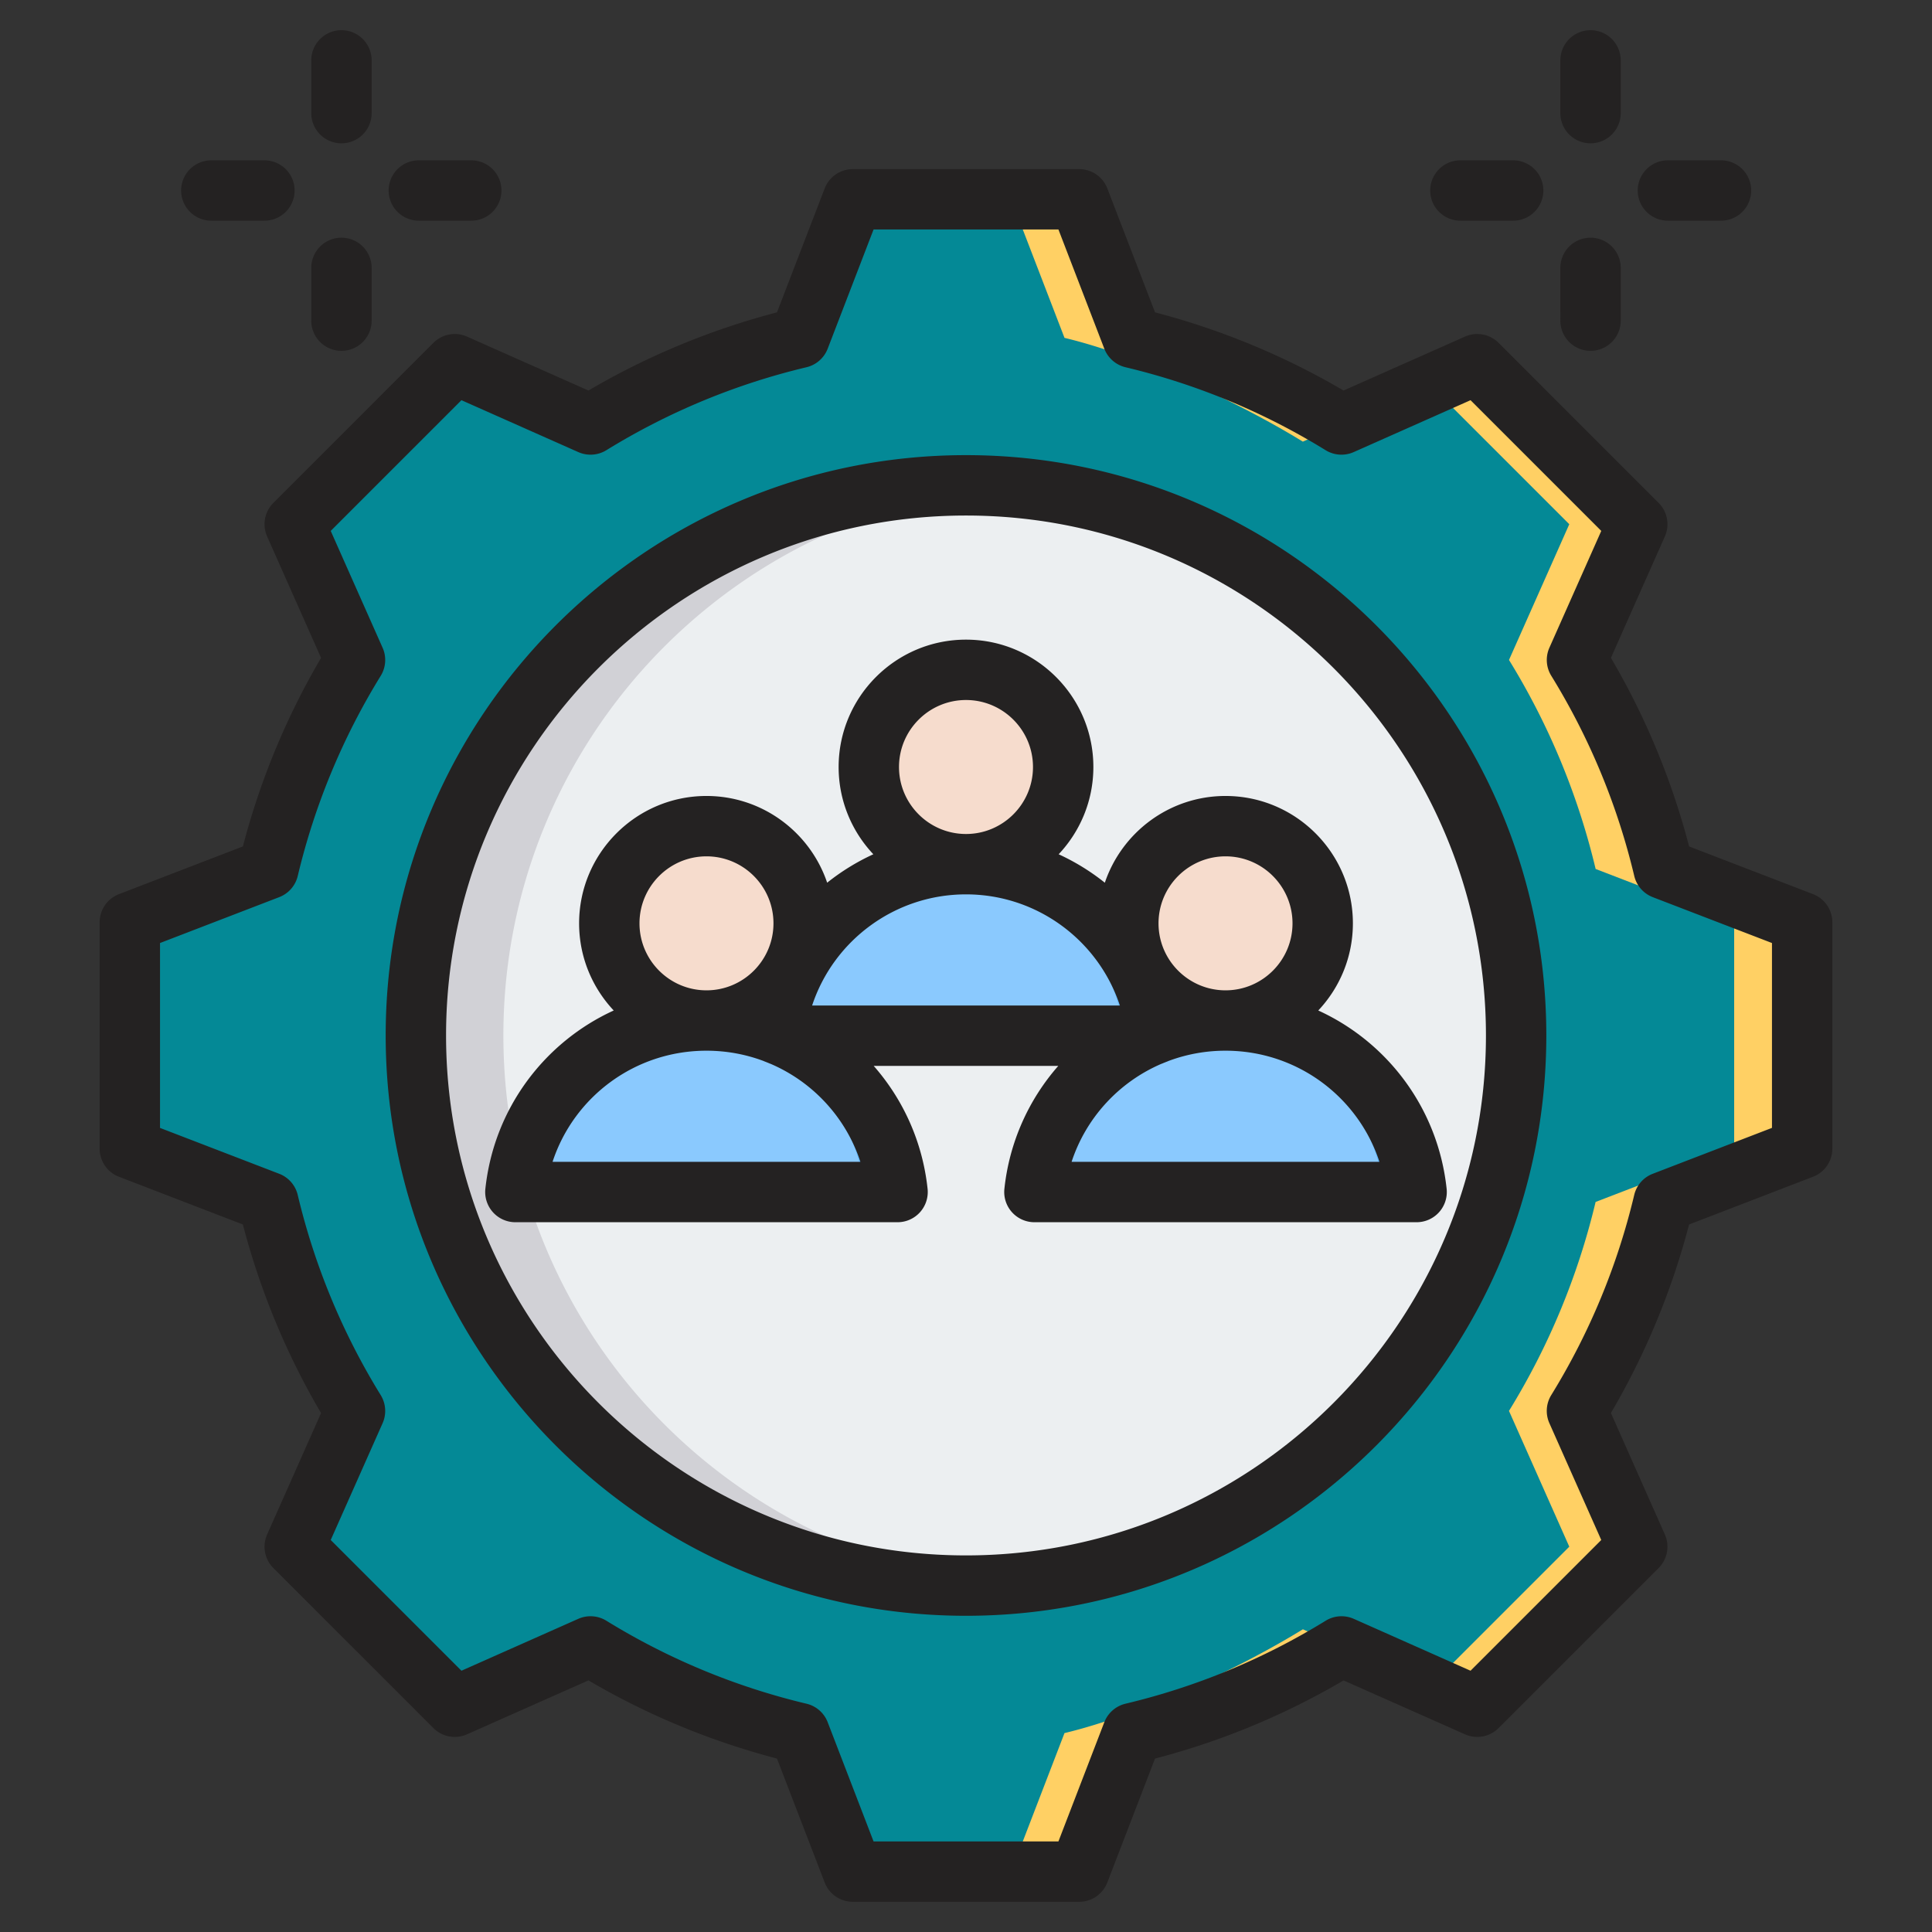 <?xml version="1.0" encoding="UTF-8"?>
<svg xmlns="http://www.w3.org/2000/svg" xmlns:xlink="http://www.w3.org/1999/xlink" version="1.1" width="512" height="512" x="0" y="0" viewBox="0 0 512 512" style="enable-background:new 0 0 512 512" xml:space="preserve" class="">
  <rect x="0" y="0" width="512" height="512" fill="#333333" stroke="none"/>
  <g>
    <g fill-rule="evenodd" clip-rule="evenodd">
      <g style="fill:#fff;stroke:#000;stroke-width:16;stroke-linecap:round;stroke-linejoin:round;stroke-miterlimit:2.613">
        <path d="M136.58 315.904h101.286c-2.735-25.553-24.364-45.455-50.643-45.455-26.28-.001-47.909 19.902-50.643 45.455z" fill="#000000" opacity="1" data-original="#000000"/>
        <circle cx="187.223" cy="244.695" r="25.754" fill="#000000" opacity="1" data-original="#000000"/>
        <path d="M274.132 315.904h101.286c-2.735-25.553-24.364-45.455-50.643-45.455-26.28-.001-47.909 19.902-50.643 45.455z" fill="#000000" opacity="1" data-original="#000000"/>
        <circle cx="324.775" cy="244.695" r="25.754" transform="translate(-3.16 4.252)" fill="#000000" opacity="1" data-original="#000000"/>
        <path d="M205.355 274.474h101.286c-2.735-25.553-24.364-45.455-50.643-45.455s-47.908 19.902-50.643 45.455z" fill="#000000" opacity="1" data-original="#000000"/>
        <circle cx="255.999" cy="203.265" r="25.754" fill="#000000" opacity="1" data-original="#000000"/>
      </g>
      <path fill="#048996" d="M300.121 89.539a189.135 189.135 0 0 1 55.376 22.957l35.984-15.982 42.411 42.41-15.977 35.973a189.1 189.1 0 0 1 22.961 55.391l36.712 14.13v59.977l-36.721 14.134a189.135 189.135 0 0 1-22.957 55.376l15.982 35.984-42.41 42.411-35.973-15.977a189.1 189.1 0 0 1-55.391 22.961l-14.131 36.712H226.01l-14.134-36.721a189.123 189.123 0 0 1-55.376-22.957L120.516 452.3l-42.411-42.411 15.978-35.973a189.114 189.114 0 0 1-22.962-55.391l-36.712-14.13V244.42l36.717-14.133a189.097 189.097 0 0 1 22.959-55.38l-15.98-35.98 42.41-42.411 35.984 15.982a189.135 189.135 0 0 1 55.376-22.957L226.01 52.82h59.976z" opacity="1" data-original="#ffe177" class=""/>
      <path fill="#ffd064" d="m156.5 436.32-35.984 15.982-5.541-5.541 33.737-14.984a191.214 191.214 0 0 0 7.788 4.543zM300.121 89.539a189.135 189.135 0 0 1 55.376 22.957l-10.228 4.543c-17.125-10.544-43.599-22.844-63.164-27.5l-14.134-36.721h18.016zm55.388 346.785a189.1 189.1 0 0 1-55.391 22.961l-14.131 36.712h-18.016l14.131-36.712c19.57-4.656 46.05-16.956 63.177-27.504zM114.974 102.055l5.541-5.541 35.984 15.982a189.35 189.35 0 0 0-7.787 4.543zm264.032 0 12.475-5.541 42.411 42.41-15.977 35.973a189.1 189.1 0 0 1 22.961 55.391l36.712 14.13v59.977l-36.721 14.134a189.135 189.135 0 0 1-22.957 55.376l15.982 35.984-42.41 42.411-12.475-5.541 36.87-36.871-15.982-35.984a189.135 189.135 0 0 0 22.957-55.376l36.721-14.134v-59.977l-36.712-14.13a189.064 189.064 0 0 0-22.962-55.391l15.977-35.973z" opacity="1" data-original="#ffd064"/>
      <circle cx="255.998" cy="274.408" r="145.79" fill="#eceff1" transform="rotate(-45 255.967 274.476)" opacity="1" data-original="#eceff1"/>
      <path fill="#d1d1d6" d="M255.997 128.618c-80.523 0-145.788 65.266-145.788 145.791 0 80.523 65.265 145.789 145.788 145.789 3.904 0 7.771-.158 11.596-.459-75.1-5.909-134.193-68.711-134.193-145.33 0-76.621 59.093-139.423 134.193-145.332a147.781 147.781 0 0 0-11.596-.459z" opacity="1" data-original="#d1d1d6" class=""/>
      <path fill="#8ac9fe" d="M209.361 275.109h93.276a3.99 3.99 0 0 0 3.924-4.804c-4.795-23.536-25.609-41.247-50.562-41.247-24.952 0-45.766 17.711-50.562 41.247a3.99 3.99 0 0 0 3.924 4.804z" opacity="1" data-original="#8ac9fe"/>
      <path fill="#60b7ff" d="M293.517 275.108h9.12a3.99 3.99 0 0 0 3.924-4.804c-4.796-23.536-25.61-41.247-50.562-41.247-1.537 0-3.057.068-4.56.2 22.895 2.005 41.502 18.961 46.002 41.048a3.99 3.99 0 0 1-3.924 4.803z" opacity="1" data-original="#60b7ff" class=""/>
      <circle cx="255.999" cy="202.967" r="26.09" fill="#f6dccd" transform="rotate(-68.16 256.102 203.038)" opacity="1" data-original="#f6dccd"/>
      <path fill="#f1cbbc" d="M255.999 176.877c14.409 0 26.09 11.681 26.09 26.09s-11.681 26.09-26.09 26.09c-1.234 0-2.447-.088-3.635-.253 12.688-1.769 22.456-12.661 22.456-25.837s-9.767-24.068-22.456-25.837a26.406 26.406 0 0 1 3.635-.253z" opacity="1" data-original="#f1cbbc"/>
      <path fill="#8ac9fe" d="M278.137 316.539h93.276a3.99 3.99 0 0 0 3.924-4.804c-4.795-23.536-25.609-41.247-50.562-41.247s-45.766 17.711-50.562 41.247a3.99 3.99 0 0 0 3.924 4.804z" opacity="1" data-original="#8ac9fe"/>
      <path fill="#60b7ff" d="M362.293 316.538h9.12a3.99 3.99 0 0 0 3.924-4.804c-4.796-23.536-25.61-41.247-50.562-41.247a52.49 52.49 0 0 0-4.56.199c22.895 2.005 41.502 18.961 46.002 41.048a3.99 3.99 0 0 1-3.924 4.804z" opacity="1" data-original="#60b7ff" class=""/>
      <path fill="#f6dccd" d="M324.775 218.307c14.409 0 26.09 11.681 26.09 26.09s-11.681 26.09-26.09 26.09-26.09-11.681-26.09-26.09 11.681-26.09 26.09-26.09z" opacity="1" data-original="#f6dccd"/>
      <path fill="#f1cbbc" d="M324.775 218.307c14.409 0 26.09 11.681 26.09 26.09s-11.681 26.09-26.09 26.09c-1.234 0-2.447-.088-3.635-.253 12.688-1.769 22.455-12.662 22.455-25.837s-9.767-24.068-22.455-25.837a26.25 26.25 0 0 1 3.635-.253z" opacity="1" data-original="#f1cbbc"/>
      <path fill="#8ac9fe" d="M140.585 316.539h93.276a3.99 3.99 0 0 0 3.924-4.804c-4.795-23.536-25.609-41.247-50.562-41.247s-45.766 17.711-50.562 41.247a3.99 3.99 0 0 0 3.924 4.804z" opacity="1" data-original="#8ac9fe"/>
      <path fill="#60b7ff" d="M224.741 316.538h9.12a3.99 3.99 0 0 0 3.924-4.804c-4.796-23.536-25.61-41.247-50.562-41.247a52.49 52.49 0 0 0-4.56.199c22.895 2.005 41.502 18.961 46.002 41.048a3.99 3.99 0 0 1-3.924 4.804z" opacity="1" data-original="#60b7ff" class=""/>
      <path fill="#f6dccd" d="M187.223 218.307c14.409 0 26.09 11.681 26.09 26.09s-11.681 26.09-26.09 26.09-26.09-11.681-26.09-26.09c-.001-14.409 11.681-26.09 26.09-26.09z" opacity="1" data-original="#f6dccd"/>
      <path fill="#f1cbbc" d="M187.223 218.307c14.409 0 26.09 11.681 26.09 26.09s-11.681 26.09-26.09 26.09c-1.234 0-2.447-.088-3.635-.253 12.688-1.769 22.455-12.662 22.455-25.837s-9.767-24.068-22.455-25.837a26.25 26.25 0 0 1 3.635-.253z" opacity="1" data-original="#f1cbbc"/>
      <path fill="#242222" d="M379.022 50.488a8 8 0 0 1 8-8.002h13.983a8 8 0 0 1 8 8.002 7.998 7.998 0 0 1-8 7.997h-13.983c-4.42 0-8-3.582-8-7.997zm34.487 34.487V70.991a8 8 0 1 1 16 0v13.984a8 8 0 1 1-16 0zm0-54.995V16.001a8 8 0 1 1 16 0V29.98c0 4.425-3.582 8.002-8 8.002s-8-3.577-8-8.002zm20.504 20.508a8 8 0 0 1 8-8.002h13.984a8 8 0 1 1 0 15.999h-13.984c-4.42 0-8-3.582-8-7.997zM82.489 84.975V70.991a8 8 0 1 1 16.002 0v13.984a8 8 0 0 1-8 8.002 8 8 0 0 1-8.002-8.002zM48.001 50.488a8.001 8.001 0 0 1 8-8.002h13.985a8 8 0 1 1 0 15.999H56.001a8 8 0 0 1-8-7.997zM82.489 29.98V16.001a8 8 0 1 1 16.002 0V29.98a7.997 7.997 0 0 1-8 8.002 7.997 7.997 0 0 1-8.002-8.002zm20.504 20.508a8.001 8.001 0 0 1 8-8.002h13.986a8 8 0 0 1 0 15.999h-13.986a8 8 0 0 1-8-7.997zm262.574 257.41h-81.583c3.865-11.781 12.637-21.186 23.821-25.982.073-.028.149-.047.221-.08a47.34 47.34 0 0 1 1.398-.56c.092-.037.18-.08.272-.118a43.032 43.032 0 0 1 15.08-2.711c18.91 0 35.124 12.172 40.791 29.451zm-219.135 0c5.666-17.279 21.882-29.451 40.792-29.451 5.295 0 10.381.956 15.081 2.711.092.038.18.08.272.118.473.179.937.367 1.399.565.074.028.151.052.224.08 11.181 4.792 19.951 14.196 23.814 25.977zm40.792-80.958c9.789 0 17.754 7.964 17.754 17.755s-7.965 17.754-17.754 17.754c-9.788 0-17.753-7.964-17.753-17.754s7.964-17.755 17.753-17.755zm68.764 10.077h.022c18.813.005 35.081 12.196 40.768 29.456H215.22c5.686-17.26 21.956-29.451 40.768-29.456zm-17.742-33.753c0-9.79 7.965-17.754 17.754-17.754s17.753 7.964 17.753 17.754-7.959 17.75-17.746 17.754H255.994c-9.787-.004-17.748-7.964-17.748-17.754zm86.529 23.676c9.791 0 17.754 7.964 17.754 17.755s-7.963 17.754-17.754 17.754c-9.789 0-17.754-7.964-17.754-17.754s7.965-17.755 17.754-17.755zm0-15.999c-14.847 0-27.477 9.64-31.981 22.988a59.073 59.073 0 0 0-12.24-7.54c5.696-6.048 9.2-14.182 9.2-23.125 0-18.611-15.142-33.753-33.755-33.753-18.61 0-33.753 15.142-33.753 33.753 0 8.943 3.502 17.076 9.198 23.125a59.085 59.085 0 0 0-12.238 7.536c-4.507-13.344-17.136-22.984-31.983-22.984-18.612 0-33.753 15.142-33.753 33.753 0 8.929 3.491 17.053 9.171 23.097-18.368 8.402-31.737 25.968-34.015 47.257a8 8 0 0 0 2.004 6.199 7.994 7.994 0 0 0 5.95 2.655h101.286a8.003 8.003 0 0 0 7.954-8.854c-1.341-12.511-6.518-23.737-14.282-32.576h48.92a58.691 58.691 0 0 0-14.282 32.576 8.005 8.005 0 0 0 7.956 8.854h101.286a8.005 8.005 0 0 0 7.956-8.854c-2.28-21.289-15.649-38.855-34.017-47.257 5.682-6.044 9.172-14.168 9.172-23.097 0-18.611-15.141-33.753-33.754-33.753zM256 412.198c75.977 0 137.79-61.811 137.79-137.789 0-75.979-61.813-137.789-137.79-137.789s-137.789 61.811-137.789 137.789S180.022 412.198 256 412.198zm0-291.582c-84.801 0-153.79 68.993-153.79 153.793 0 84.799 68.989 153.792 153.79 153.792 84.799 0 153.79-68.994 153.79-153.792 0-84.8-68.991-153.793-153.79-153.793zm213.591 178.283V249.91l-31.586-12.153a8.001 8.001 0 0 1-4.909-5.615 180.822 180.822 0 0 0-21.99-53.051 7.991 7.991 0 0 1-.5-7.442l13.747-30.952-34.643-34.643-30.964 13.754a8.005 8.005 0 0 1-7.441-.499 180.784 180.784 0 0 0-53.035-21.986 8.008 8.008 0 0 1-5.613-4.909l-12.161-31.598h-48.992l-12.161 31.598a8.007 8.007 0 0 1-5.615 4.909 180.807 180.807 0 0 0-53.035 21.986 8.004 8.004 0 0 1-7.441.499l-30.963-13.754-34.643 34.643 13.749 30.962a7.996 7.996 0 0 1-.499 7.441 180.848 180.848 0 0 0-21.988 53.037 7.992 7.992 0 0 1-4.909 5.615L42.407 249.91v48.998l31.586 12.153a7.997 7.997 0 0 1 4.909 5.62 180.804 180.804 0 0 0 21.99 53.037 8.011 8.011 0 0 1 .5 7.451l-13.747 30.948 34.643 34.643 30.965-13.754a8.02 8.02 0 0 1 7.441.504 180.931 180.931 0 0 0 53.035 21.991 7.98 7.98 0 0 1 5.613 4.9l12.161 31.597h48.992l12.159-31.588a8.007 8.007 0 0 1 5.613-4.909 180.812 180.812 0 0 0 53.048-21.991 8.022 8.022 0 0 1 7.442-.504l30.953 13.754 34.641-34.643-13.753-30.966a8.003 8.003 0 0 1 .5-7.441 180.766 180.766 0 0 0 21.986-53.028 7.984 7.984 0 0 1 4.909-5.616zm10.874-61.948-32.832-12.633a196.58 196.58 0 0 0-20.718-49.978l14.288-32.172a7.993 7.993 0 0 0-1.653-8.901l-42.41-42.413a8.006 8.006 0 0 0-8.904-1.652l-32.181 14.29a196.848 196.848 0 0 0-49.959-20.71l-12.64-32.84a8 8 0 0 0-7.467-5.126h-59.976a7.998 7.998 0 0 0-7.465 5.126l-12.642 32.84a196.891 196.891 0 0 0-49.961 20.71l-32.182-14.29a8.006 8.006 0 0 0-8.904 1.652l-42.41 42.414a8 8 0 0 0-1.655 8.905l14.291 32.176a196.694 196.694 0 0 0-20.714 49.964l-32.836 12.643a7.995 7.995 0 0 0-5.126 7.465v59.98a7.974 7.974 0 0 0 5.126 7.456l32.83 12.643a196.685 196.685 0 0 0 20.718 49.978l-14.29 32.172a7.991 7.991 0 0 0 1.655 8.9l42.411 42.409a7.998 7.998 0 0 0 8.904 1.652l32.182-14.29a196.697 196.697 0 0 0 49.959 20.71l12.642 32.84a8.001 8.001 0 0 0 7.465 5.13h59.977a8.003 8.003 0 0 0 7.465-5.13l12.637-32.831a196.595 196.595 0 0 0 49.975-20.71l32.169 14.281a7.996 7.996 0 0 0 8.904-1.652l42.411-42.409a7.995 7.995 0 0 0 1.655-8.9l-14.294-32.191a196.715 196.715 0 0 0 20.712-49.959l32.841-12.643a7.985 7.985 0 0 0 5.126-7.456v-59.98a7.999 7.999 0 0 0-5.124-7.47z" opacity="1" data-original="#242222" class=""/>
    </g>
  </g>
</svg>
